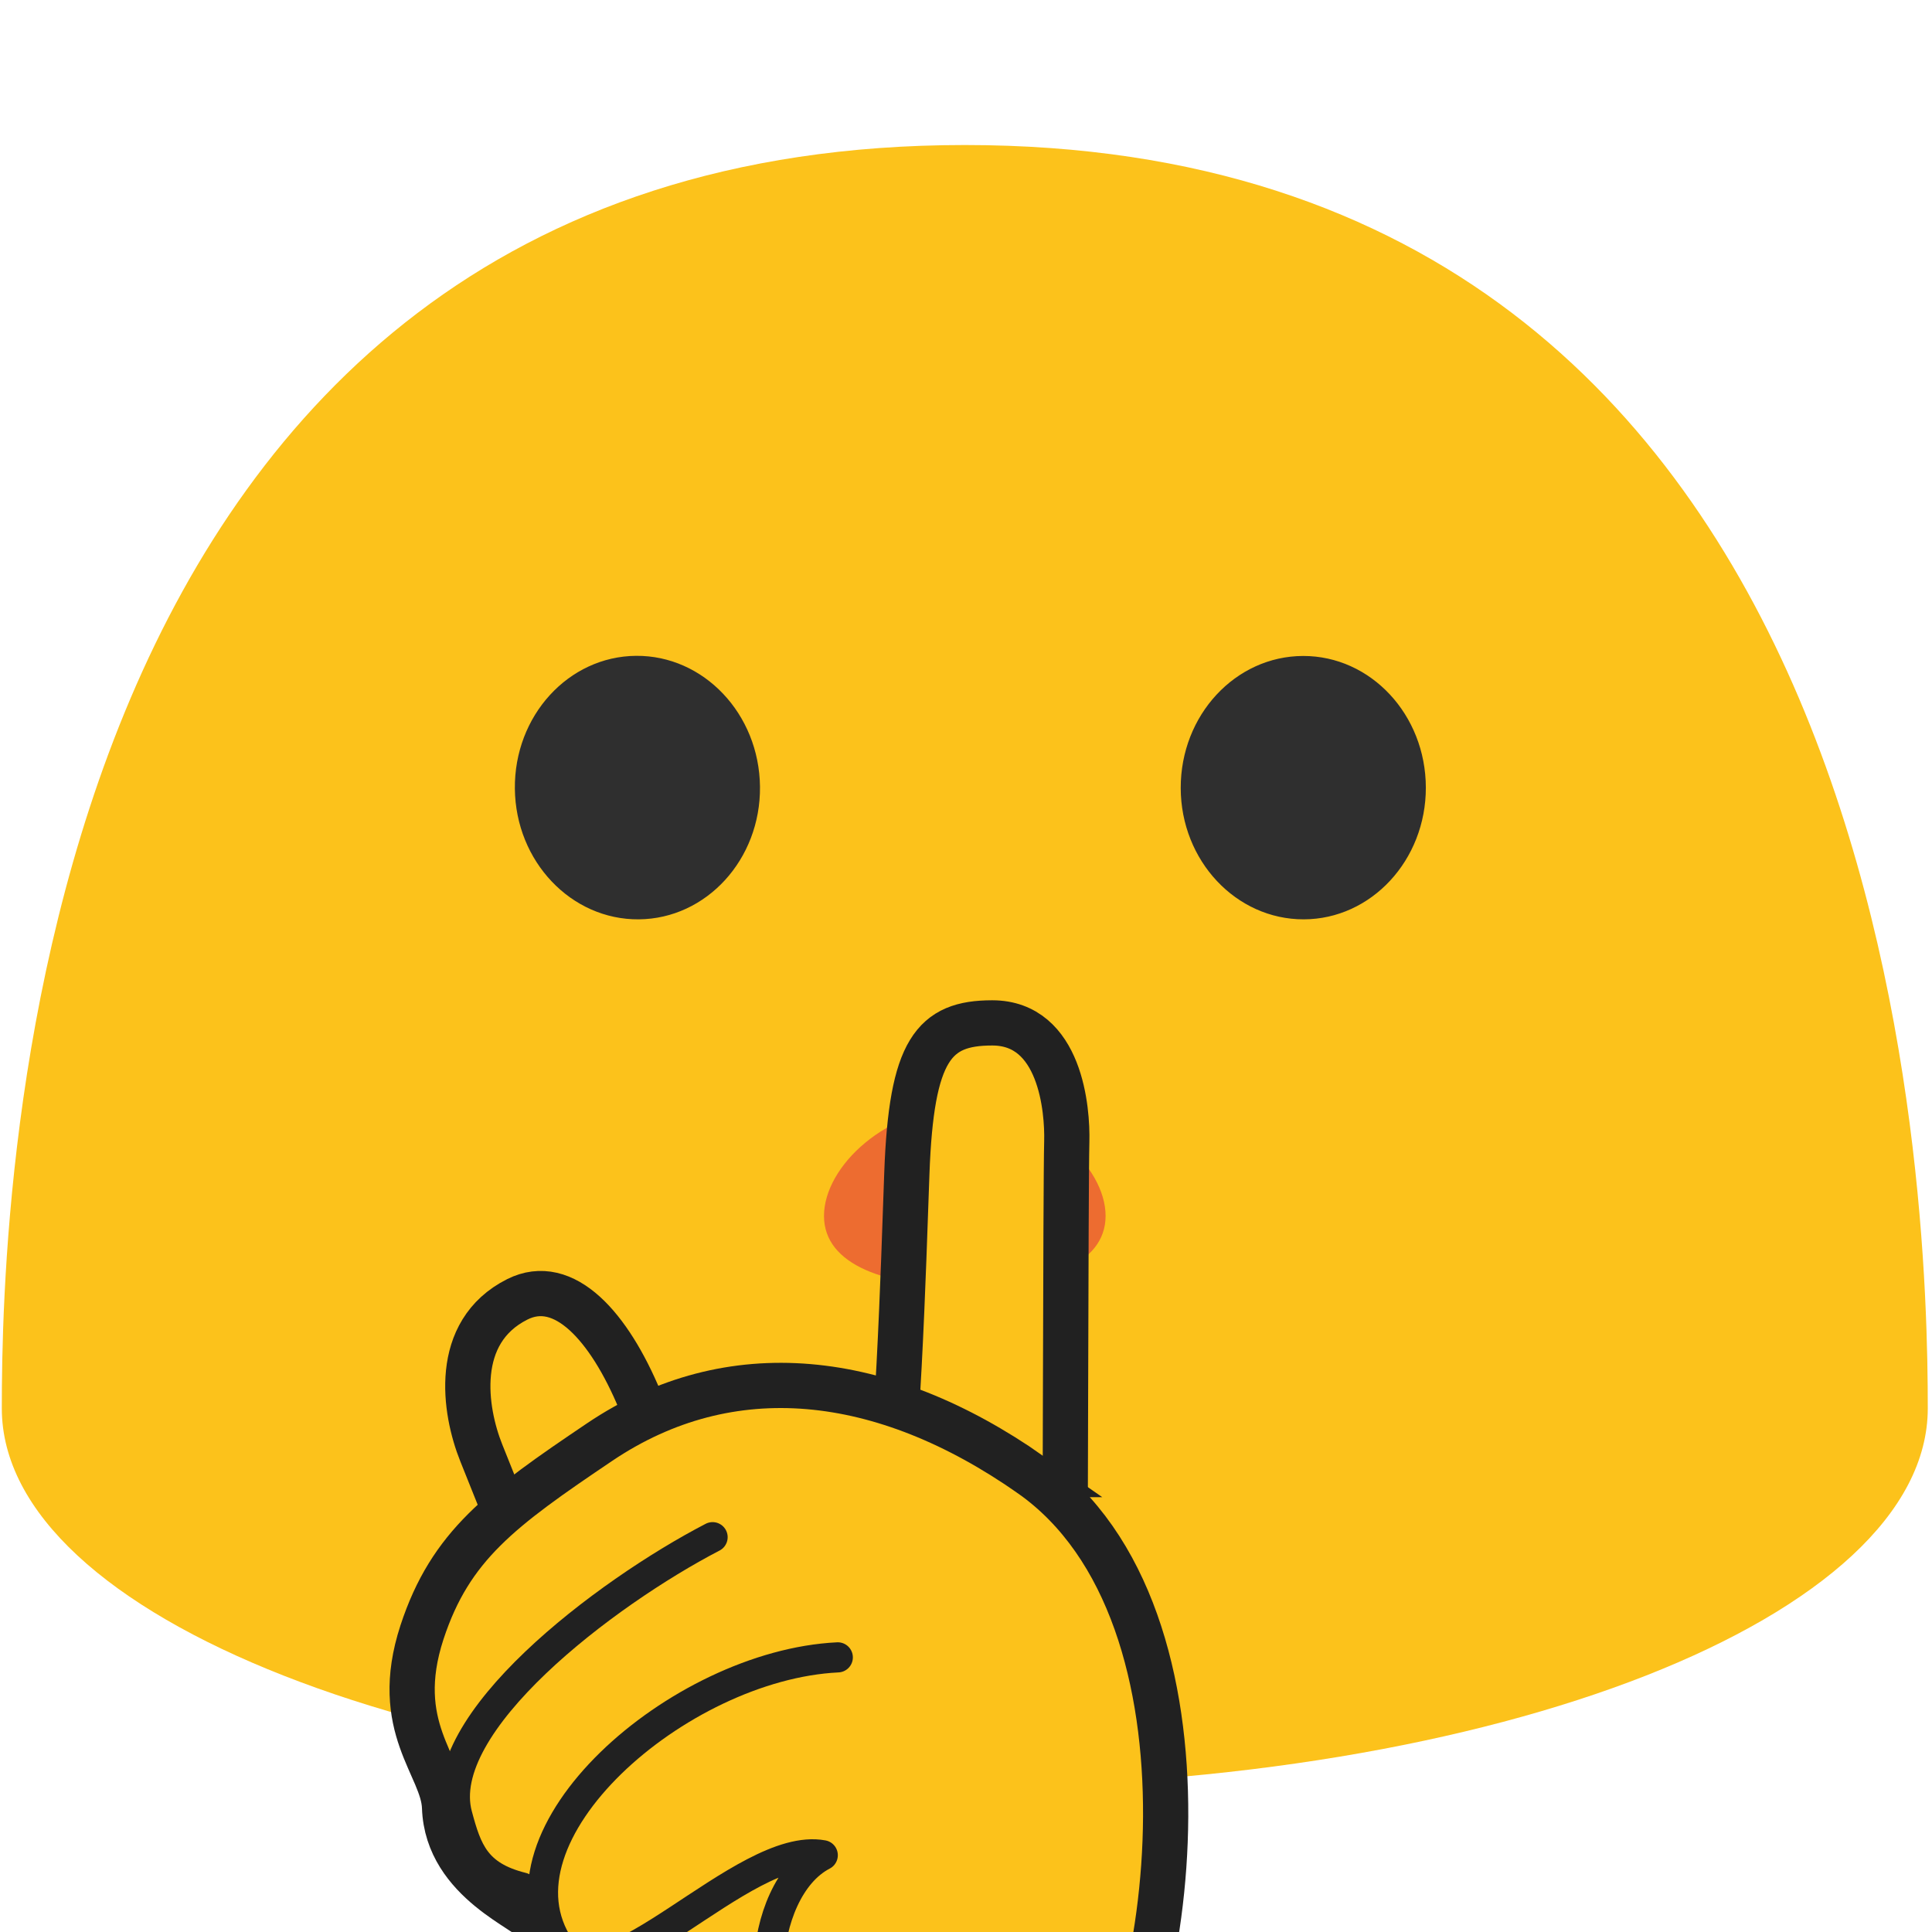 <?xml version="1.0" encoding="UTF-8" standalone="no"?><!DOCTYPE svg PUBLIC "-//W3C//DTD SVG 1.1//EN" "http://www.w3.org/Graphics/SVG/1.1/DTD/svg11.dtd"><svg width="100%" height="100%" viewBox="0 0 534 534" version="1.1" xmlns="http://www.w3.org/2000/svg" xmlns:xlink="http://www.w3.org/1999/xlink" xml:space="preserve" xmlns:serif="http://www.serif.com/" style="fill-rule:evenodd;clip-rule:evenodd;stroke-miterlimit:10;"><path d="M266.667,40.083c-260.042,0 -266.167,291.5 -266.167,349.167c0,57.75 119.125,104.5 266.167,104.5c147,0 266.166,-46.75 266.166,-104.5c0,-57.667 -6.166,-349.167 -266.166,-349.167Z" style="fill:#fcc21b;fill-rule:nonzero;"/><g><path d="M176.558,254.104c-18.708,0.15 -34.041,-16.025 -34.25,-36.1c-0.208,-20.15 14.792,-36.583 33.5,-36.733c18.667,-0.15 34.042,16.021 34.25,36.171c0.209,20.112 -14.833,36.512 -33.5,36.662Zm183.792,0c18.667,-0.041 33.792,-16.362 33.75,-36.437c-0.042,-20.15 -15.25,-36.396 -33.917,-36.359c-18.708,0.038 -33.875,16.359 -33.833,36.509c0.042,20.075 15.292,36.325 34,36.287Z" style="fill:#2f2f2f;fill-rule:nonzero;"/></g><path d="M305.583,336.071c0,13.708 -17.416,19.491 -38.916,19.491c-21.5,0 -38.917,-5.783 -38.917,-19.491c-0,-13.708 17.417,-30.154 38.917,-30.154c21.5,-0 38.916,16.45 38.916,30.154Z" style="fill:#ed6c30;fill-rule:nonzero;"/><path d="M142.971,359.142c12.943,-6.51 25.42,7.553 33.871,27.846c3.574,8.584 11.808,25.275 11.808,25.275c5.333,11.416 -2.983,15.67 -12.179,27.308l-1.783,2.258c-9.196,11.638 -25.98,-1.096 -30.667,-12.791l-11.008,-27.492c-4.688,-11.708 -8.021,-33.363 9.958,-42.404Z" style="fill:#fcc21b;fill-rule:nonzero;stroke:#212121;stroke-width:12.5px;"/><path d="M297.696,464.763c5.521,-0.25 -3.584,-9.588 -3.459,-13.817c0.242,-8.896 0.288,-123.163 0.617,-135.408c0.236,-8.76 -1.674,-32.813 -20.598,-32.813c-16.158,0 -22.358,7.382 -23.602,41.513c-0.856,23.501 -2.687,86.691 -6.587,95.462c-2.771,6.233 -27.7,10.888 -23.992,15.933c6.75,9.175 37.033,7.084 46.558,13.271c9.875,6.413 19.492,16.392 31.063,15.859Z" style="fill:#fcc21b;fill-rule:nonzero;stroke:#212121;stroke-width:12.5px;stroke-linecap:round;stroke-linejoin:round;"/><path d="M173.846,515.042c-2.733,-0.334 -6.342,-2.992 -6.342,-5.292l-1.058,-28.875c-0,-2.292 4.704,-6.888 7.475,-7.217c3.354,-0.4 8.421,3.9 8.421,6.638l-1.059,29.166c-0.033,2.696 -4.116,5.98 -7.437,5.58Z" style="fill:#eda600;fill-rule:nonzero;"/><path d="M284.829,407.558c-40.833,-28.583 -83.054,-33.212 -119.042,-9.004c-27.375,18.45 -41.266,28.621 -49.141,52.575c-8.609,26.321 5.833,36.967 6.233,48.45c0.692,20.75 24.1,28.584 24.9,31.834c2.954,11.666 -4.996,34.525 18.667,61.575c33.908,38.754 112.875,18.595 132.854,-4.155c24.975,-28.333 40.875,-142.516 -14.471,-181.275Z" style="fill:#fcc21b;fill-rule:nonzero;stroke:#212121;stroke-width:12.5px;"/><path d="M196.958,424.875c-29.625,15.383 -77.354,51.5 -70.583,76.783c2.65,9.888 5.033,16.846 17.979,20.054" style="fill:#fcc21b;fill-rule:nonzero;stroke:#212121;stroke-width:8.33px;stroke-linecap:round;stroke-linejoin:round;"/><path d="M136.804,434.833c-2.696,0 -18.046,70.834 -18.046,70.834l42.4,53.487l49.146,-26.941l21.95,-77.73l15.933,-2.408l-0.983,-6.962l5.688,-28.33l-104.346,-4.558l-11.742,22.608Z" style="fill:none;fill-rule:nonzero;"/><path d="M231.563,458.092c-43.971,2.112 -97.738,49.083 -76.821,80.283c11.916,17.767 50.691,-29.667 72.666,-25.596c-18.666,9.7 -20.75,51.917 -1.387,60.888" style="fill:none;fill-rule:nonzero;stroke:#212121;stroke-width:8.33px;stroke-linecap:round;stroke-linejoin:round;"/><path d="M139.5,488.533l51.483,-47.87l88.559,14.695l13.962,13.05l-7.729,12.25l-44.479,19.98c3.937,0.912 23.954,115.645 -27.746,103.833c-15.204,-3.458 -83.488,-57.708 -83.488,-57.708l9.438,-58.23Z" style="fill:none;fill-rule:nonzero;"/></svg>
